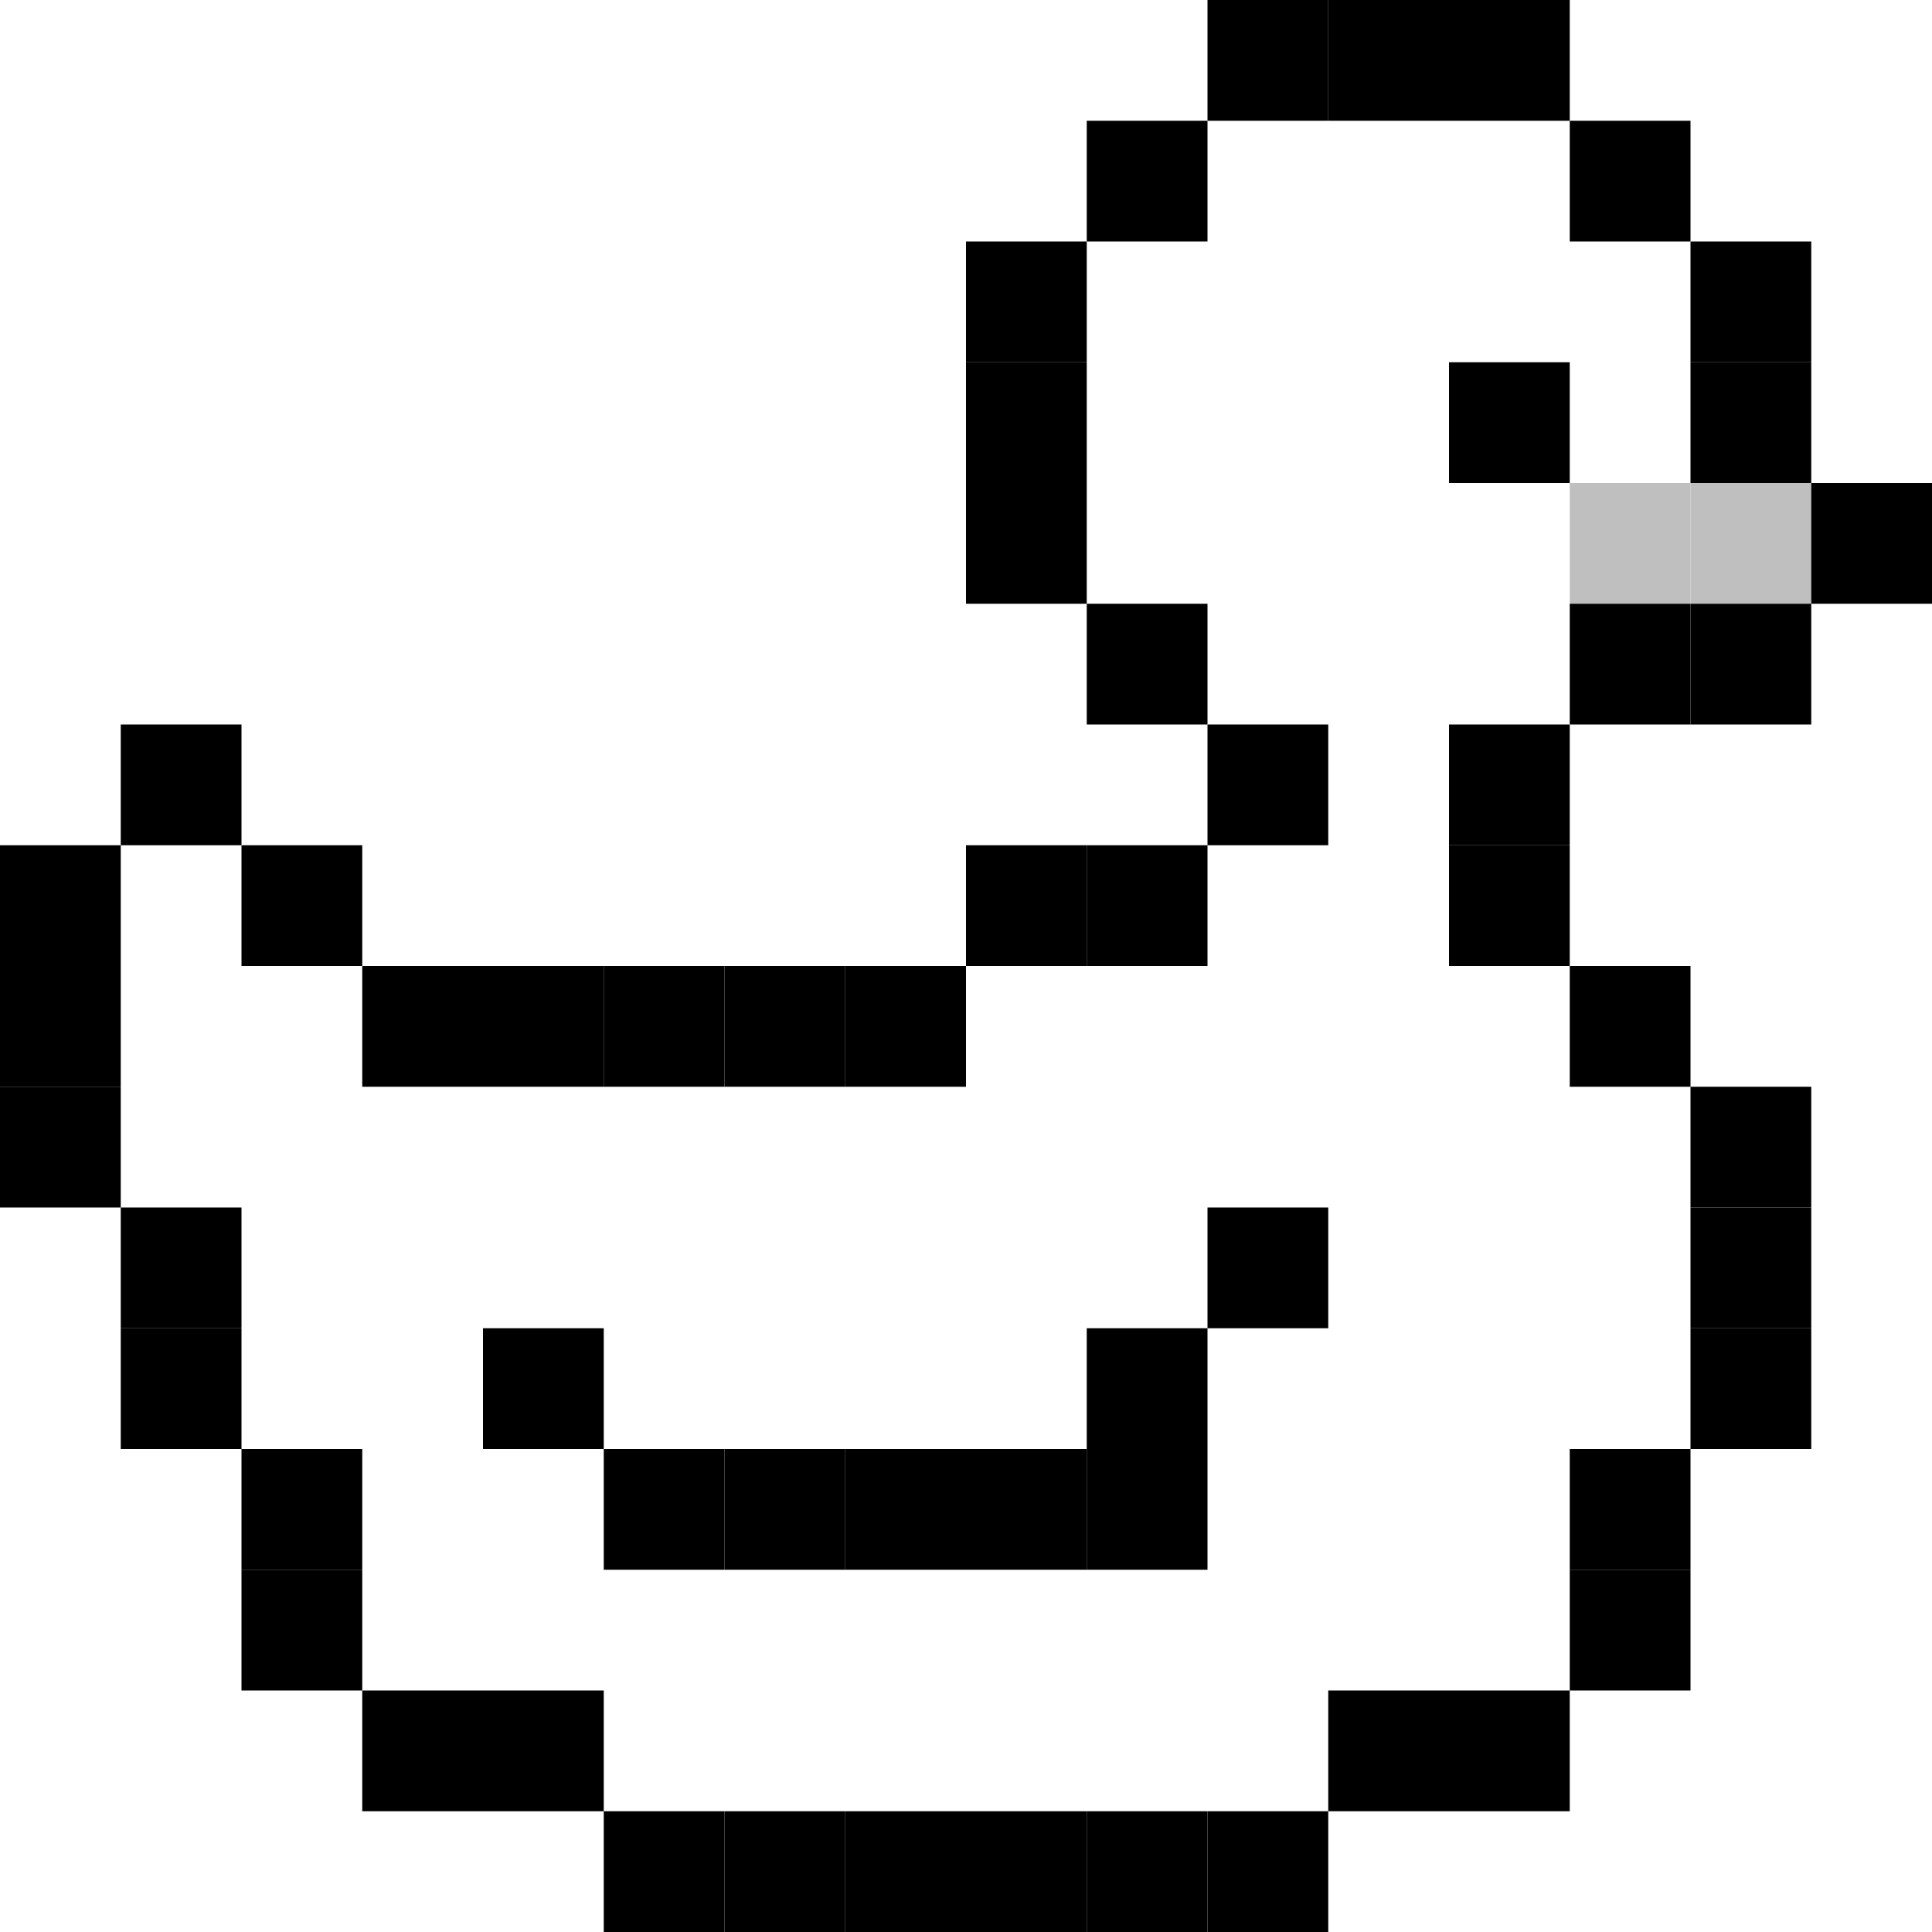 <?xml version='1.0' encoding='UTF-8'?>
<svg xmlns="http://www.w3.org/2000/svg" xmlns:ev="http://www.w3.org/2001/xml-events" xmlns:xlink="http://www.w3.org/1999/xlink" baseProfile="full" height="16" version="1.1" width="16">
  <defs/>
  <rect fill="rgb(0,0,0)" fill-opacity="1.0" height="1" width="1" x="10" y="0"/>
  <rect fill="rgb(0,0,0)" fill-opacity="1.0" height="1" width="1" x="11" y="0"/>
  <rect fill="rgb(0,0,0)" fill-opacity="1.0" height="1" width="1" x="12" y="0"/>
  <rect fill="rgb(0,0,0)" fill-opacity="1.0" height="1" width="1" x="9" y="1"/>
  <rect fill="rgb(0,0,0)" fill-opacity="1.0" height="1" width="1" x="13" y="1"/>
  <rect fill="rgb(0,0,0)" fill-opacity="1.0" height="1" width="1" x="8" y="2"/>
  <rect fill="rgb(0,0,0)" fill-opacity="1.0" height="1" width="1" x="14" y="2"/>
  <rect fill="rgb(0,0,0)" fill-opacity="1.0" height="1" width="1" x="8" y="3"/>
  <rect fill="rgb(0,0,0)" fill-opacity="1.0" height="1" width="1" x="12" y="3"/>
  <rect fill="rgb(0,0,0)" fill-opacity="1.0" height="1" width="1" x="14" y="3"/>
  <rect fill="rgb(0,0,0)" fill-opacity="1.0" height="1" width="1" x="8" y="4"/>
  <rect fill="rgb(191.25,191.25,191.25)" fill-opacity="1.0" height="1" width="1" x="13" y="4"/>
  <rect fill="rgb(191.25,191.25,191.25)" fill-opacity="1.0" height="1" width="1" x="14" y="4"/>
  <rect fill="rgb(0,0,0)" fill-opacity="1.0" height="1" width="1" x="15" y="4"/>
  <rect fill="rgb(0,0,0)" fill-opacity="1.0" height="1" width="1" x="9" y="5"/>
  <rect fill="rgb(0,0,0)" fill-opacity="1.0" height="1" width="1" x="13" y="5"/>
  <rect fill="rgb(0,0,0)" fill-opacity="1.0" height="1" width="1" x="14" y="5"/>
  <rect fill="rgb(0,0,0)" fill-opacity="1.0" height="1" width="1" x="1" y="6"/>
  <rect fill="rgb(0,0,0)" fill-opacity="1.0" height="1" width="1" x="10" y="6"/>
  <rect fill="rgb(0,0,0)" fill-opacity="1.0" height="1" width="1" x="12" y="6"/>
  <rect fill="rgb(0,0,0)" fill-opacity="1.0" height="1" width="1" x="0" y="7"/>
  <rect fill="rgb(0,0,0)" fill-opacity="1.0" height="1" width="1" x="2" y="7"/>
  <rect fill="rgb(0,0,0)" fill-opacity="1.0" height="1" width="1" x="8" y="7"/>
  <rect fill="rgb(0,0,0)" fill-opacity="1.0" height="1" width="1" x="9" y="7"/>
  <rect fill="rgb(0,0,0)" fill-opacity="1.0" height="1" width="1" x="12" y="7"/>
  <rect fill="rgb(0,0,0)" fill-opacity="1.0" height="1" width="1" x="0" y="8"/>
  <rect fill="rgb(0,0,0)" fill-opacity="1.0" height="1" width="1" x="3" y="8"/>
  <rect fill="rgb(0,0,0)" fill-opacity="1.0" height="1" width="1" x="4" y="8"/>
  <rect fill="rgb(0,0,0)" fill-opacity="1.0" height="1" width="1" x="5" y="8"/>
  <rect fill="rgb(0,0,0)" fill-opacity="1.0" height="1" width="1" x="6" y="8"/>
  <rect fill="rgb(0,0,0)" fill-opacity="1.0" height="1" width="1" x="7" y="8"/>
  <rect fill="rgb(0,0,0)" fill-opacity="1.0" height="1" width="1" x="13" y="8"/>
  <rect fill="rgb(0,0,0)" fill-opacity="1.0" height="1" width="1" x="0" y="9"/>
  <rect fill="rgb(0,0,0)" fill-opacity="1.0" height="1" width="1" x="14" y="9"/>
  <rect fill="rgb(0,0,0)" fill-opacity="1.0" height="1" width="1" x="1" y="10"/>
  <rect fill="rgb(0,0,0)" fill-opacity="1.0" height="1" width="1" x="10" y="10"/>
  <rect fill="rgb(0,0,0)" fill-opacity="1.0" height="1" width="1" x="14" y="10"/>
  <rect fill="rgb(0,0,0)" fill-opacity="1.0" height="1" width="1" x="1" y="11"/>
  <rect fill="rgb(0,0,0)" fill-opacity="1.0" height="1" width="1" x="4" y="11"/>
  <rect fill="rgb(0,0,0)" fill-opacity="1.0" height="1" width="1" x="9" y="11"/>
  <rect fill="rgb(0,0,0)" fill-opacity="1.0" height="1" width="1" x="14" y="11"/>
  <rect fill="rgb(0,0,0)" fill-opacity="1.0" height="1" width="1" x="2" y="12"/>
  <rect fill="rgb(0,0,0)" fill-opacity="1.0" height="1" width="1" x="5" y="12"/>
  <rect fill="rgb(0,0,0)" fill-opacity="1.0" height="1" width="1" x="6" y="12"/>
  <rect fill="rgb(0,0,0)" fill-opacity="1.0" height="1" width="1" x="7" y="12"/>
  <rect fill="rgb(0,0,0)" fill-opacity="1.0" height="1" width="1" x="8" y="12"/>
  <rect fill="rgb(0,0,0)" fill-opacity="1.0" height="1" width="1" x="9" y="12"/>
  <rect fill="rgb(0,0,0)" fill-opacity="1.0" height="1" width="1" x="13" y="12"/>
  <rect fill="rgb(0,0,0)" fill-opacity="1.0" height="1" width="1" x="2" y="13"/>
  <rect fill="rgb(0,0,0)" fill-opacity="1.0" height="1" width="1" x="13" y="13"/>
  <rect fill="rgb(0,0,0)" fill-opacity="1.0" height="1" width="1" x="3" y="14"/>
  <rect fill="rgb(0,0,0)" fill-opacity="1.0" height="1" width="1" x="4" y="14"/>
  <rect fill="rgb(0,0,0)" fill-opacity="1.0" height="1" width="1" x="11" y="14"/>
  <rect fill="rgb(0,0,0)" fill-opacity="1.0" height="1" width="1" x="12" y="14"/>
  <rect fill="rgb(0,0,0)" fill-opacity="1.0" height="1" width="1" x="5" y="15"/>
  <rect fill="rgb(0,0,0)" fill-opacity="1.0" height="1" width="1" x="6" y="15"/>
  <rect fill="rgb(0,0,0)" fill-opacity="1.0" height="1" width="1" x="7" y="15"/>
  <rect fill="rgb(0,0,0)" fill-opacity="1.0" height="1" width="1" x="8" y="15"/>
  <rect fill="rgb(0,0,0)" fill-opacity="1.0" height="1" width="1" x="9" y="15"/>
  <rect fill="rgb(0,0,0)" fill-opacity="1.0" height="1" width="1" x="10" y="15"/>
</svg>
